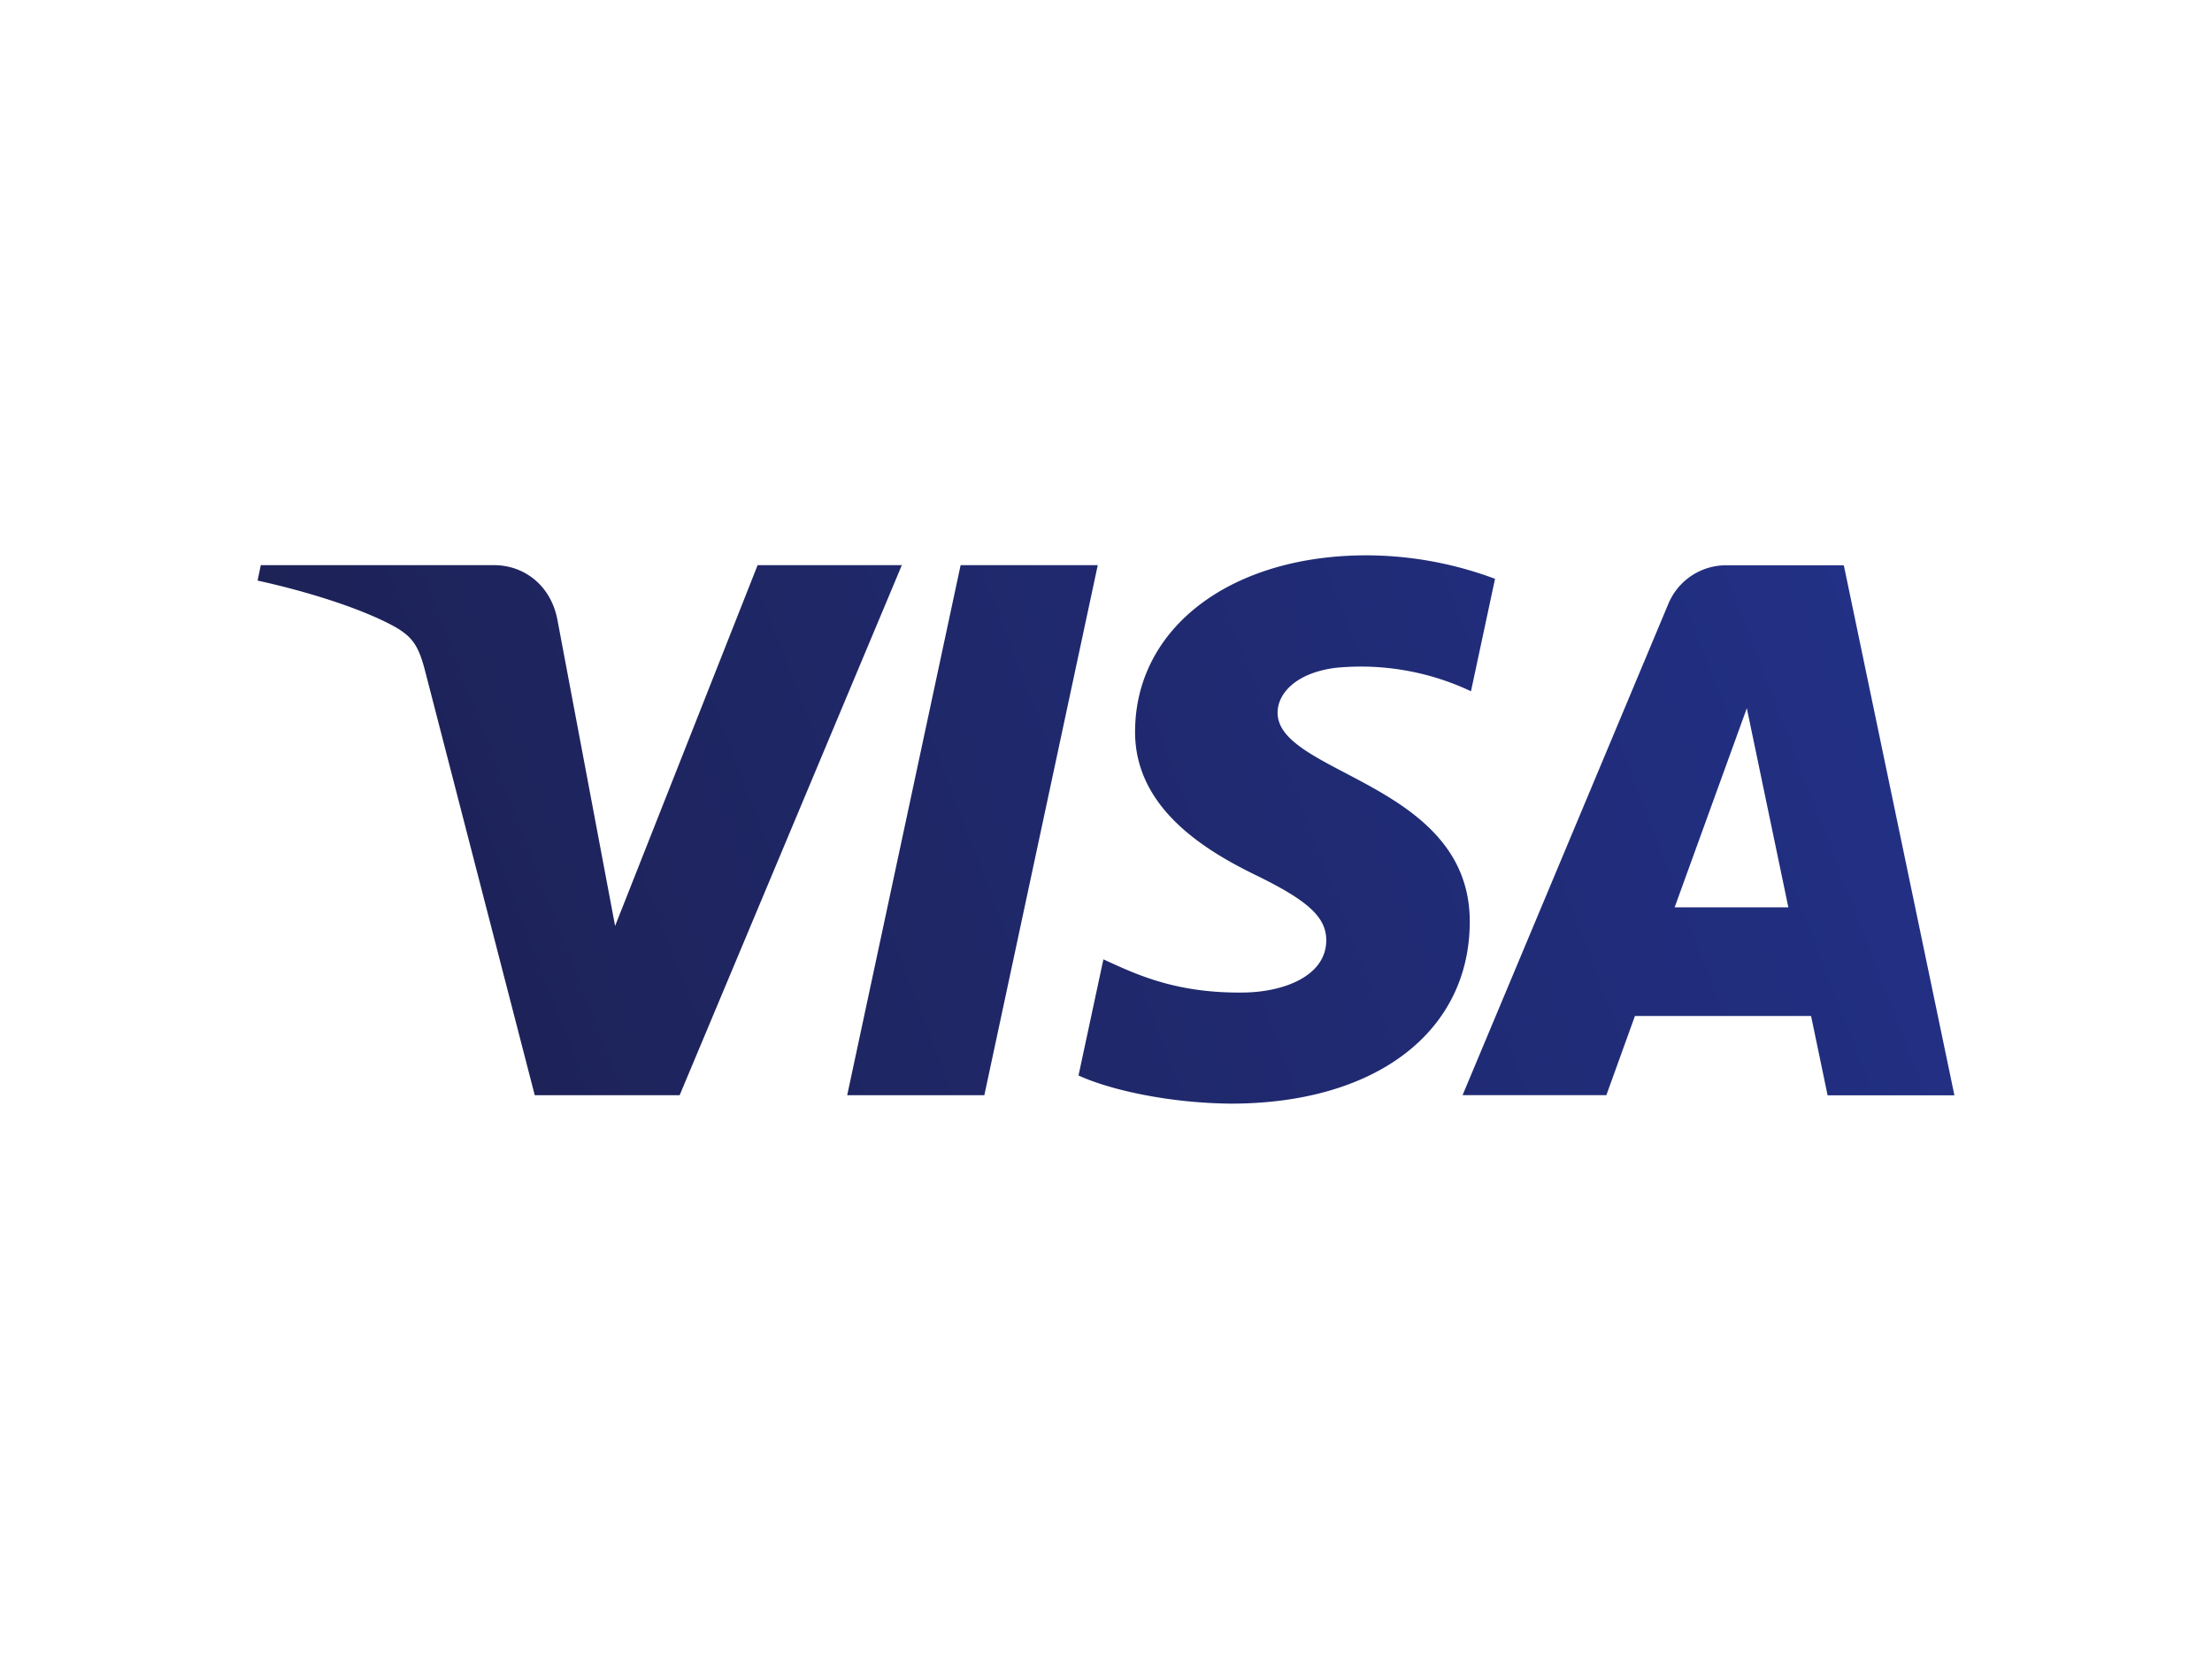 <svg id="Capa_1" data-name="Capa 1" xmlns="http://www.w3.org/2000/svg" xmlns:xlink="http://www.w3.org/1999/xlink" viewBox="0 0 400 300"><defs><style>.cls-1{fill:url(#linear-gradient);}</style><linearGradient id="linear-gradient" x1="78.3" y1="196.92" x2="332.22" y2="99.53" gradientUnits="userSpaceOnUse"><stop offset="0" stop-color="#1d2256"/><stop offset="1" stop-color="#223085"/></linearGradient></defs><title>visa</title><path class="cls-1" d="M163.08,102.2,122.9,198.05H96.7L76.93,121.56c-1.2-4.71-2.25-6.44-5.9-8.42-6-3.23-15.8-6.27-24.45-8.15l.58-2.79H89.35c5.38,0,10.21,3.59,11.43,9.78l10.45,55.46L137,102.2Zm102.7,64.56c.1-25.3-35-26.7-34.75-38,.08-3.43,3.36-7.09,10.52-8A46.65,46.65,0,0,1,266,125l4.35-20.33a66.77,66.77,0,0,0-23.2-4.25c-24.5,0-41.74,13-41.89,31.68-.16,13.8,12.31,21.5,21.7,26.09,9.67,4.69,12.9,7.71,12.87,11.91-.07,6.43-7.7,9.27-14.84,9.38-12.46.19-19.7-3.37-25.46-6l-4.5,21c5.8,2.66,16.49,5,27.57,5.09,26.06,0,43.09-12.87,43.18-32.79m64.71,31.29h22.93l-20-95.85H312.24a11.31,11.31,0,0,0-10.56,7l-37.2,88.82h26l5.17-14.32H327.5Zm-27.66-34,13.05-36,7.51,36ZM198.51,102.2,178,198.05h-24.8l20.51-95.85Z"/></svg>